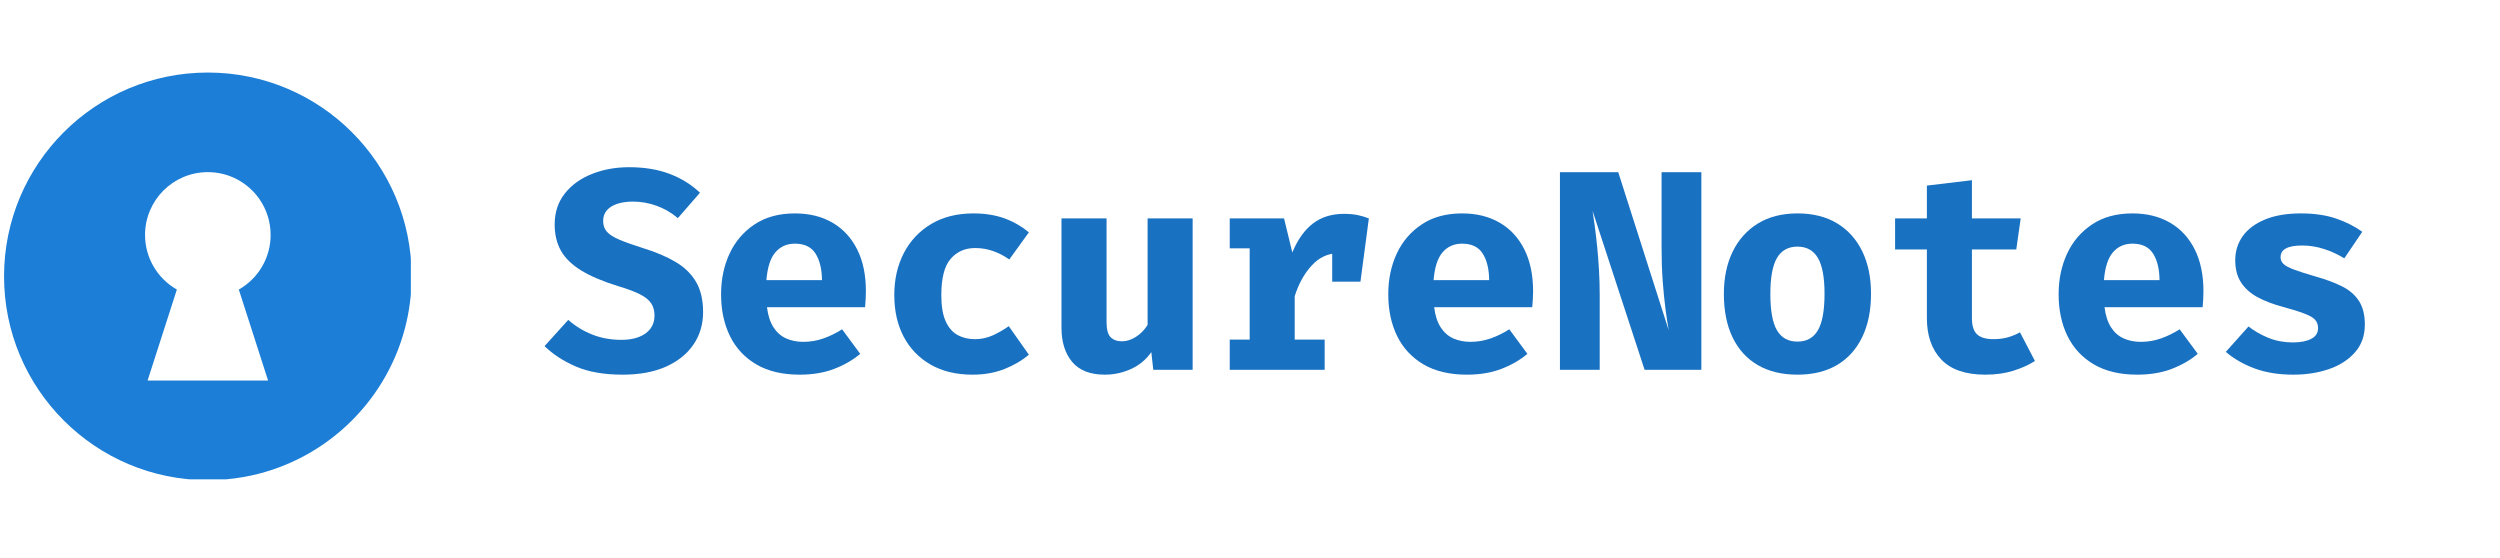 <svg xmlns="http://www.w3.org/2000/svg" width="1071" zoomAndPan="magnify"
     viewBox="0 0 803.25 179.25" height="239" preserveAspectRatio="xMidYMid meet" version="1.0">
    <defs>
        <g/>
        <clipPath id="a26cd7c858">
            <path d="M 1.301 23.309 L 132.004 23.309 L 132.004 154.012 L 1.301 154.012 Z M 1.301 23.309 "
                  clip-rule="nonzero"/>
        </clipPath>
    </defs>
    <g clip-path="url(#a26cd7c858)">
        <path fill="#1c7ed6"
              d="M 66.781 23.309 C 30.617 23.309 1.301 52.625 1.301 88.789 C 1.301 124.953 30.617 154.27 66.781 154.27 C 70.742 154.27 74.621 153.918 78.387 153.242 C 103.469 148.754 123.602 129.984 130.066 105.648 C 131.496 100.27 132.258 94.621 132.258 88.789 C 132.262 52.625 102.945 23.309 66.781 23.309 Z M 86.953 75.48 C 86.953 83 82.836 89.562 76.734 93.031 L 86.141 122.273 L 47.418 122.27 L 56.824 93.031 C 50.723 89.562 46.605 83 46.605 75.48 C 46.605 64.336 55.637 55.305 66.781 55.305 C 73.637 55.305 79.695 58.727 83.34 63.953 C 85.617 67.223 86.953 71.195 86.953 75.48 Z M 86.953 75.48 "
              fill-opacity="1" fill-rule="nonzero"/>
    </g>
    <g fill="#1971c2" fill-opacity="1">
        <g transform="translate(173.871, 118.818)">
            <g>
                <path d="M 52.031 -18.547 C 52.031 -14.609 51 -11.129 48.938 -8.109 C 46.875 -5.086 43.922 -2.719 40.078 -1 C 36.234 0.707 31.609 1.562 26.203 1.562 C 20.211 1.562 15.191 0.688 11.141 -1.062 C 7.098 -2.82 3.75 -5.004 1.094 -7.609 L 8.703 -16.031 C 11.055 -13.988 13.648 -12.41 16.484 -11.297 C 19.328 -10.18 22.441 -9.625 25.828 -9.625 C 27.941 -9.625 29.789 -9.926 31.375 -10.531 C 32.969 -11.145 34.207 -12.031 35.094 -13.188 C 35.977 -14.352 36.422 -15.758 36.422 -17.406 C 36.422 -18.957 36.066 -20.27 35.359 -21.344 C 34.66 -22.414 33.477 -23.379 31.812 -24.234 C 30.145 -25.086 27.832 -25.957 24.875 -26.844 C 19.926 -28.363 15.945 -30.039 12.938 -31.875 C 9.926 -33.707 7.738 -35.828 6.375 -38.234 C 5.02 -40.648 4.344 -43.461 4.344 -46.672 C 4.344 -50.555 5.422 -53.867 7.578 -56.609 C 9.734 -59.359 12.629 -61.457 16.266 -62.906 C 19.898 -64.363 23.898 -65.094 28.266 -65.094 C 33.18 -65.094 37.516 -64.379 41.266 -62.953 C 45.023 -61.535 48.281 -59.516 51.031 -56.891 L 43.922 -48.734 C 41.785 -50.535 39.477 -51.867 37 -52.734 C 34.531 -53.609 32.016 -54.047 29.453 -54.047 C 27.555 -54.047 25.891 -53.805 24.453 -53.328 C 23.023 -52.859 21.91 -52.164 21.109 -51.25 C 20.316 -50.332 19.922 -49.188 19.922 -47.812 C 19.922 -46.477 20.301 -45.352 21.062 -44.438 C 21.832 -43.52 23.16 -42.656 25.047 -41.844 C 26.941 -41.031 29.57 -40.094 32.938 -39.031 C 36.938 -37.801 40.363 -36.336 43.219 -34.641 C 46.07 -32.953 48.254 -30.82 49.766 -28.25 C 51.273 -25.688 52.031 -22.453 52.031 -18.547 Z M 52.031 -18.547 "/>
            </g>
        </g>
    </g>
    <g fill="#1971c2" fill-opacity="1">
        <g transform="translate(227.463, 118.818)">
            <g>
                <path d="M 18.969 -20.109 C 19.301 -17.453 19.992 -15.305 21.047 -13.672 C 22.098 -12.035 23.445 -10.844 25.094 -10.094 C 26.75 -9.352 28.598 -8.984 30.641 -8.984 C 32.867 -8.984 35.02 -9.348 37.094 -10.078 C 39.176 -10.805 41.18 -11.785 43.109 -13.016 L 48.922 -5.125 C 46.629 -3.176 43.859 -1.57 40.609 -0.312 C 37.359 0.938 33.656 1.562 29.5 1.562 C 23.938 1.562 19.273 0.457 15.516 -1.75 C 11.766 -3.969 8.941 -7.016 7.047 -10.891 C 5.16 -14.773 4.219 -19.238 4.219 -24.281 C 4.219 -29.07 5.129 -33.426 6.953 -37.344 C 8.785 -41.27 11.469 -44.398 15 -46.734 C 18.531 -49.078 22.844 -50.25 27.938 -50.25 C 32.582 -50.25 36.609 -49.254 40.016 -47.266 C 43.422 -45.285 46.062 -42.43 47.938 -38.703 C 49.812 -34.973 50.75 -30.5 50.75 -25.281 C 50.75 -24.457 50.723 -23.57 50.672 -22.625 C 50.629 -21.676 50.566 -20.836 50.484 -20.109 Z M 27.938 -40.531 C 25.344 -40.531 23.25 -39.598 21.656 -37.734 C 20.07 -35.879 19.113 -32.906 18.781 -28.812 L 36.641 -28.812 C 36.609 -32.352 35.922 -35.191 34.578 -37.328 C 33.234 -39.461 31.02 -40.531 27.938 -40.531 Z M 27.938 -40.531 "/>
            </g>
        </g>
    </g>
    <g fill="#1971c2" fill-opacity="1">
        <g transform="translate(281.054, 118.818)">
            <g>
                <path d="M 32.203 -9.844 C 34.18 -9.844 36.051 -10.234 37.812 -11.016 C 39.57 -11.797 41.32 -12.797 43.062 -14.016 L 49.516 -4.859 C 47.379 -3.023 44.773 -1.492 41.703 -0.266 C 38.641 0.953 35.211 1.562 31.422 1.562 C 26.203 1.562 21.711 0.484 17.953 -1.672 C 14.203 -3.828 11.316 -6.816 9.297 -10.641 C 7.285 -14.473 6.281 -18.926 6.281 -24 C 6.281 -29.07 7.305 -33.582 9.359 -37.531 C 11.422 -41.488 14.352 -44.598 18.156 -46.859 C 21.957 -49.117 26.473 -50.25 31.703 -50.25 C 35.391 -50.25 38.676 -49.734 41.562 -48.703 C 44.445 -47.68 47.098 -46.164 49.516 -44.156 L 43.234 -35.453 C 41.586 -36.609 39.848 -37.508 38.016 -38.156 C 36.18 -38.801 34.273 -39.125 32.297 -39.125 C 29.023 -39.125 26.391 -37.969 24.391 -35.656 C 22.391 -33.352 21.391 -29.469 21.391 -24 C 21.391 -20.426 21.863 -17.609 22.812 -15.547 C 23.758 -13.484 25.047 -12.016 26.672 -11.141 C 28.305 -10.273 30.148 -9.844 32.203 -9.844 Z M 32.203 -9.844 "/>
            </g>
        </g>
    </g>
    <g fill="#1971c2" fill-opacity="1">
        <g transform="translate(334.646, 118.818)">
            <g>
                <path d="M 20.891 -48.641 L 20.891 -15.344 C 20.891 -12.988 21.32 -11.367 22.188 -10.484 C 23.062 -9.598 24.273 -9.156 25.828 -9.156 C 27.328 -9.156 28.82 -9.629 30.312 -10.578 C 31.812 -11.523 33.066 -12.805 34.078 -14.422 L 34.078 -48.641 L 48.547 -48.641 L 48.547 0 L 35.906 0 L 35.266 -5.688 C 33.617 -3.301 31.453 -1.492 28.766 -0.266 C 26.078 0.953 23.27 1.562 20.344 1.562 C 15.633 1.562 12.133 0.195 9.844 -2.531 C 7.551 -5.27 6.406 -8.945 6.406 -13.562 L 6.406 -48.641 Z M 20.891 -48.641 "/>
            </g>
        </g>
    </g>
    <g fill="#1971c2" fill-opacity="1">
        <g transform="translate(388.237, 118.818)">
            <g>
                <path d="M 6.875 0 L 6.875 -9.703 L 13.281 -9.703 L 13.281 -39.031 L 6.875 -39.031 L 6.875 -48.641 L 24.328 -48.641 L 26.984 -37.703 C 28.723 -41.879 30.941 -44.988 33.641 -47.031 C 36.348 -49.082 39.656 -50.109 43.562 -50.109 C 45.207 -50.109 46.672 -49.977 47.953 -49.719 C 49.234 -49.457 50.441 -49.098 51.578 -48.641 L 47.172 -36.688 C 46.285 -36.938 45.398 -37.117 44.516 -37.234 C 43.629 -37.359 42.656 -37.422 41.594 -37.422 C 38.414 -37.422 35.629 -36.125 33.234 -33.531 C 30.836 -30.938 29.008 -27.641 27.75 -23.641 L 27.75 -9.703 L 37.375 -9.703 L 37.375 0 Z M 39.797 -28.312 L 39.797 -42.5 L 41.953 -48.641 L 51.578 -48.641 L 48.875 -28.312 Z M 39.797 -28.312 "/>
            </g>
        </g>
    </g>
    <g fill="#1971c2" fill-opacity="1">
        <g transform="translate(441.829, 118.818)">
            <g>
                <path d="M 18.969 -20.109 C 19.301 -17.453 19.992 -15.305 21.047 -13.672 C 22.098 -12.035 23.445 -10.844 25.094 -10.094 C 26.75 -9.352 28.598 -8.984 30.641 -8.984 C 32.867 -8.984 35.02 -9.348 37.094 -10.078 C 39.176 -10.805 41.18 -11.785 43.109 -13.016 L 48.922 -5.125 C 46.629 -3.176 43.859 -1.57 40.609 -0.312 C 37.359 0.938 33.656 1.562 29.5 1.562 C 23.938 1.562 19.273 0.457 15.516 -1.75 C 11.766 -3.969 8.941 -7.016 7.047 -10.891 C 5.16 -14.773 4.219 -19.238 4.219 -24.281 C 4.219 -29.07 5.129 -33.426 6.953 -37.344 C 8.785 -41.27 11.469 -44.398 15 -46.734 C 18.531 -49.078 22.844 -50.25 27.938 -50.25 C 32.582 -50.25 36.609 -49.254 40.016 -47.266 C 43.422 -45.285 46.062 -42.43 47.938 -38.703 C 49.812 -34.973 50.75 -30.5 50.75 -25.281 C 50.75 -24.457 50.723 -23.57 50.672 -22.625 C 50.629 -21.676 50.566 -20.836 50.484 -20.109 Z M 27.938 -40.531 C 25.344 -40.531 23.25 -39.598 21.656 -37.734 C 20.07 -35.879 19.113 -32.906 18.781 -28.812 L 36.641 -28.812 C 36.609 -32.352 35.922 -35.191 34.578 -37.328 C 33.234 -39.461 31.02 -40.531 27.938 -40.531 Z M 27.938 -40.531 "/>
            </g>
        </g>
    </g>
    <g fill="#1971c2" fill-opacity="1">
        <g transform="translate(496.442, 118.818)">
            <g>
                <path d="M 31.969 0 L 15.25 -51.078 C 15.469 -49.703 15.707 -48.039 15.969 -46.094 C 16.227 -44.156 16.477 -42.004 16.719 -39.641 C 16.957 -37.273 17.156 -34.766 17.312 -32.109 C 17.469 -29.453 17.547 -26.734 17.547 -23.953 L 17.547 0 L 4.766 0 L 4.766 -63.484 L 23.5 -63.484 L 39.719 -12.688 C 39.375 -14.613 39.023 -16.91 38.672 -19.578 C 38.328 -22.254 38.031 -25.238 37.781 -28.531 C 37.539 -31.832 37.422 -35.375 37.422 -39.156 L 37.422 -63.484 L 50.203 -63.484 L 50.203 0 Z M 31.969 0 "/>
            </g>
        </g>
    </g>
    <g fill="#1971c2" fill-opacity="1">
        <g transform="translate(550.034, 118.818)">
            <g>
                <path d="M 27.484 -50.25 C 32.492 -50.25 36.754 -49.176 40.266 -47.031 C 43.773 -44.895 46.461 -41.895 48.328 -38.031 C 50.191 -34.176 51.125 -29.648 51.125 -24.453 C 51.125 -19.055 50.18 -14.41 48.297 -10.516 C 46.422 -6.617 43.727 -3.629 40.219 -1.547 C 36.707 0.523 32.461 1.562 27.484 1.562 C 22.535 1.562 18.297 0.539 14.766 -1.5 C 11.242 -3.551 8.539 -6.516 6.656 -10.391 C 4.781 -14.273 3.844 -18.938 3.844 -24.375 C 3.844 -29.531 4.781 -34.047 6.656 -37.922 C 8.539 -41.805 11.242 -44.832 14.766 -47 C 18.297 -49.164 22.535 -50.25 27.484 -50.25 Z M 27.484 -39.578 C 24.523 -39.578 22.332 -38.363 20.906 -35.938 C 19.488 -33.508 18.781 -29.656 18.781 -24.375 C 18.781 -19 19.488 -15.102 20.906 -12.688 C 22.332 -10.27 24.523 -9.062 27.484 -9.062 C 30.441 -9.062 32.629 -10.27 34.047 -12.688 C 35.473 -15.102 36.188 -19.023 36.188 -24.453 C 36.188 -29.711 35.473 -33.547 34.047 -35.953 C 32.629 -38.367 30.441 -39.578 27.484 -39.578 Z M 27.484 -39.578 "/>
            </g>
        </g>
    </g>
    <g fill="#1971c2" fill-opacity="1">
        <g transform="translate(603.625, 118.818)">
            <g>
                <path d="M 50.203 -2.844 C 48.305 -1.613 46.016 -0.57 43.328 0.281 C 40.641 1.133 37.617 1.562 34.266 1.562 C 27.91 1.562 23.191 -0.062 20.109 -3.312 C 17.023 -6.57 15.484 -10.992 15.484 -16.578 L 15.484 -38.656 L 5.266 -38.656 L 5.266 -48.641 L 15.484 -48.641 L 15.484 -59.188 L 29.953 -60.922 L 29.953 -48.641 L 45.625 -48.641 L 44.203 -38.656 L 29.953 -38.656 L 29.953 -16.578 C 29.953 -14.172 30.5 -12.445 31.594 -11.406 C 32.695 -10.363 34.457 -9.844 36.875 -9.844 C 38.582 -9.844 40.145 -10.047 41.562 -10.453 C 42.988 -10.867 44.266 -11.398 45.391 -12.047 Z M 50.203 -2.844 "/>
            </g>
        </g>
    </g>
    <g fill="#1971c2" fill-opacity="1">
        <g transform="translate(657.217, 118.818)">
            <g>
                <path d="M 18.969 -20.109 C 19.301 -17.453 19.992 -15.305 21.047 -13.672 C 22.098 -12.035 23.445 -10.844 25.094 -10.094 C 26.75 -9.352 28.598 -8.984 30.641 -8.984 C 32.867 -8.984 35.02 -9.348 37.094 -10.078 C 39.176 -10.805 41.18 -11.785 43.109 -13.016 L 48.922 -5.125 C 46.629 -3.176 43.859 -1.57 40.609 -0.312 C 37.359 0.938 33.656 1.562 29.5 1.562 C 23.938 1.562 19.273 0.457 15.516 -1.75 C 11.766 -3.969 8.941 -7.016 7.047 -10.891 C 5.16 -14.773 4.219 -19.238 4.219 -24.281 C 4.219 -29.07 5.129 -33.426 6.953 -37.344 C 8.785 -41.27 11.469 -44.398 15 -46.734 C 18.531 -49.078 22.844 -50.25 27.938 -50.25 C 32.582 -50.25 36.609 -49.254 40.016 -47.266 C 43.422 -45.285 46.062 -42.43 47.938 -38.703 C 49.812 -34.973 50.75 -30.5 50.75 -25.281 C 50.75 -24.457 50.723 -23.57 50.672 -22.625 C 50.629 -21.676 50.566 -20.836 50.484 -20.109 Z M 27.938 -40.531 C 25.344 -40.531 23.25 -39.598 21.656 -37.734 C 20.07 -35.879 19.113 -32.906 18.781 -28.812 L 36.641 -28.812 C 36.609 -32.352 35.922 -35.191 34.578 -37.328 C 33.234 -39.461 31.02 -40.531 27.938 -40.531 Z M 27.938 -40.531 "/>
            </g>
        </g>
    </g>
    <g fill="#1971c2" fill-opacity="1">
        <g transform="translate(710.808, 118.818)">
            <g>
                <path d="M 25.922 -8.797 C 28.336 -8.797 30.285 -9.176 31.766 -9.938 C 33.242 -10.695 33.984 -11.844 33.984 -13.375 C 33.984 -14.414 33.691 -15.285 33.109 -15.984 C 32.535 -16.691 31.422 -17.363 29.766 -18 C 28.117 -18.645 25.676 -19.41 22.438 -20.297 C 19.477 -21.086 16.859 -22.094 14.578 -23.312 C 12.305 -24.531 10.535 -26.102 9.266 -28.031 C 8.004 -29.957 7.375 -32.352 7.375 -35.219 C 7.375 -38.125 8.18 -40.707 9.797 -42.969 C 11.422 -45.227 13.805 -47.004 16.953 -48.297 C 20.098 -49.598 23.941 -50.25 28.484 -50.25 C 32.828 -50.25 36.609 -49.691 39.828 -48.578 C 43.047 -47.461 45.832 -46.051 48.188 -44.344 L 42.422 -35.812 C 40.398 -37.07 38.227 -38.07 35.906 -38.812 C 33.594 -39.562 31.258 -39.938 28.906 -39.938 C 26.551 -39.938 24.801 -39.625 23.656 -39 C 22.508 -38.375 21.938 -37.438 21.938 -36.188 C 21.938 -35.363 22.234 -34.648 22.828 -34.047 C 23.43 -33.453 24.555 -32.844 26.203 -32.219 C 27.848 -31.594 30.258 -30.82 33.438 -29.906 C 36.582 -29.02 39.32 -27.992 41.656 -26.828 C 43.988 -25.672 45.797 -24.125 47.078 -22.188 C 48.367 -20.25 49.016 -17.691 49.016 -14.516 C 49.016 -10.973 47.957 -8.004 45.844 -5.609 C 43.738 -3.211 40.945 -1.414 37.469 -0.219 C 33.988 0.969 30.172 1.562 26.016 1.562 C 21.316 1.562 17.164 0.891 13.562 -0.453 C 9.957 -1.797 6.883 -3.566 4.344 -5.766 L 11.641 -13.922 C 13.523 -12.453 15.664 -11.227 18.062 -10.25 C 20.469 -9.281 23.086 -8.797 25.922 -8.797 Z M 25.922 -8.797 "/>
            </g>
        </g>
    </g>
</svg>